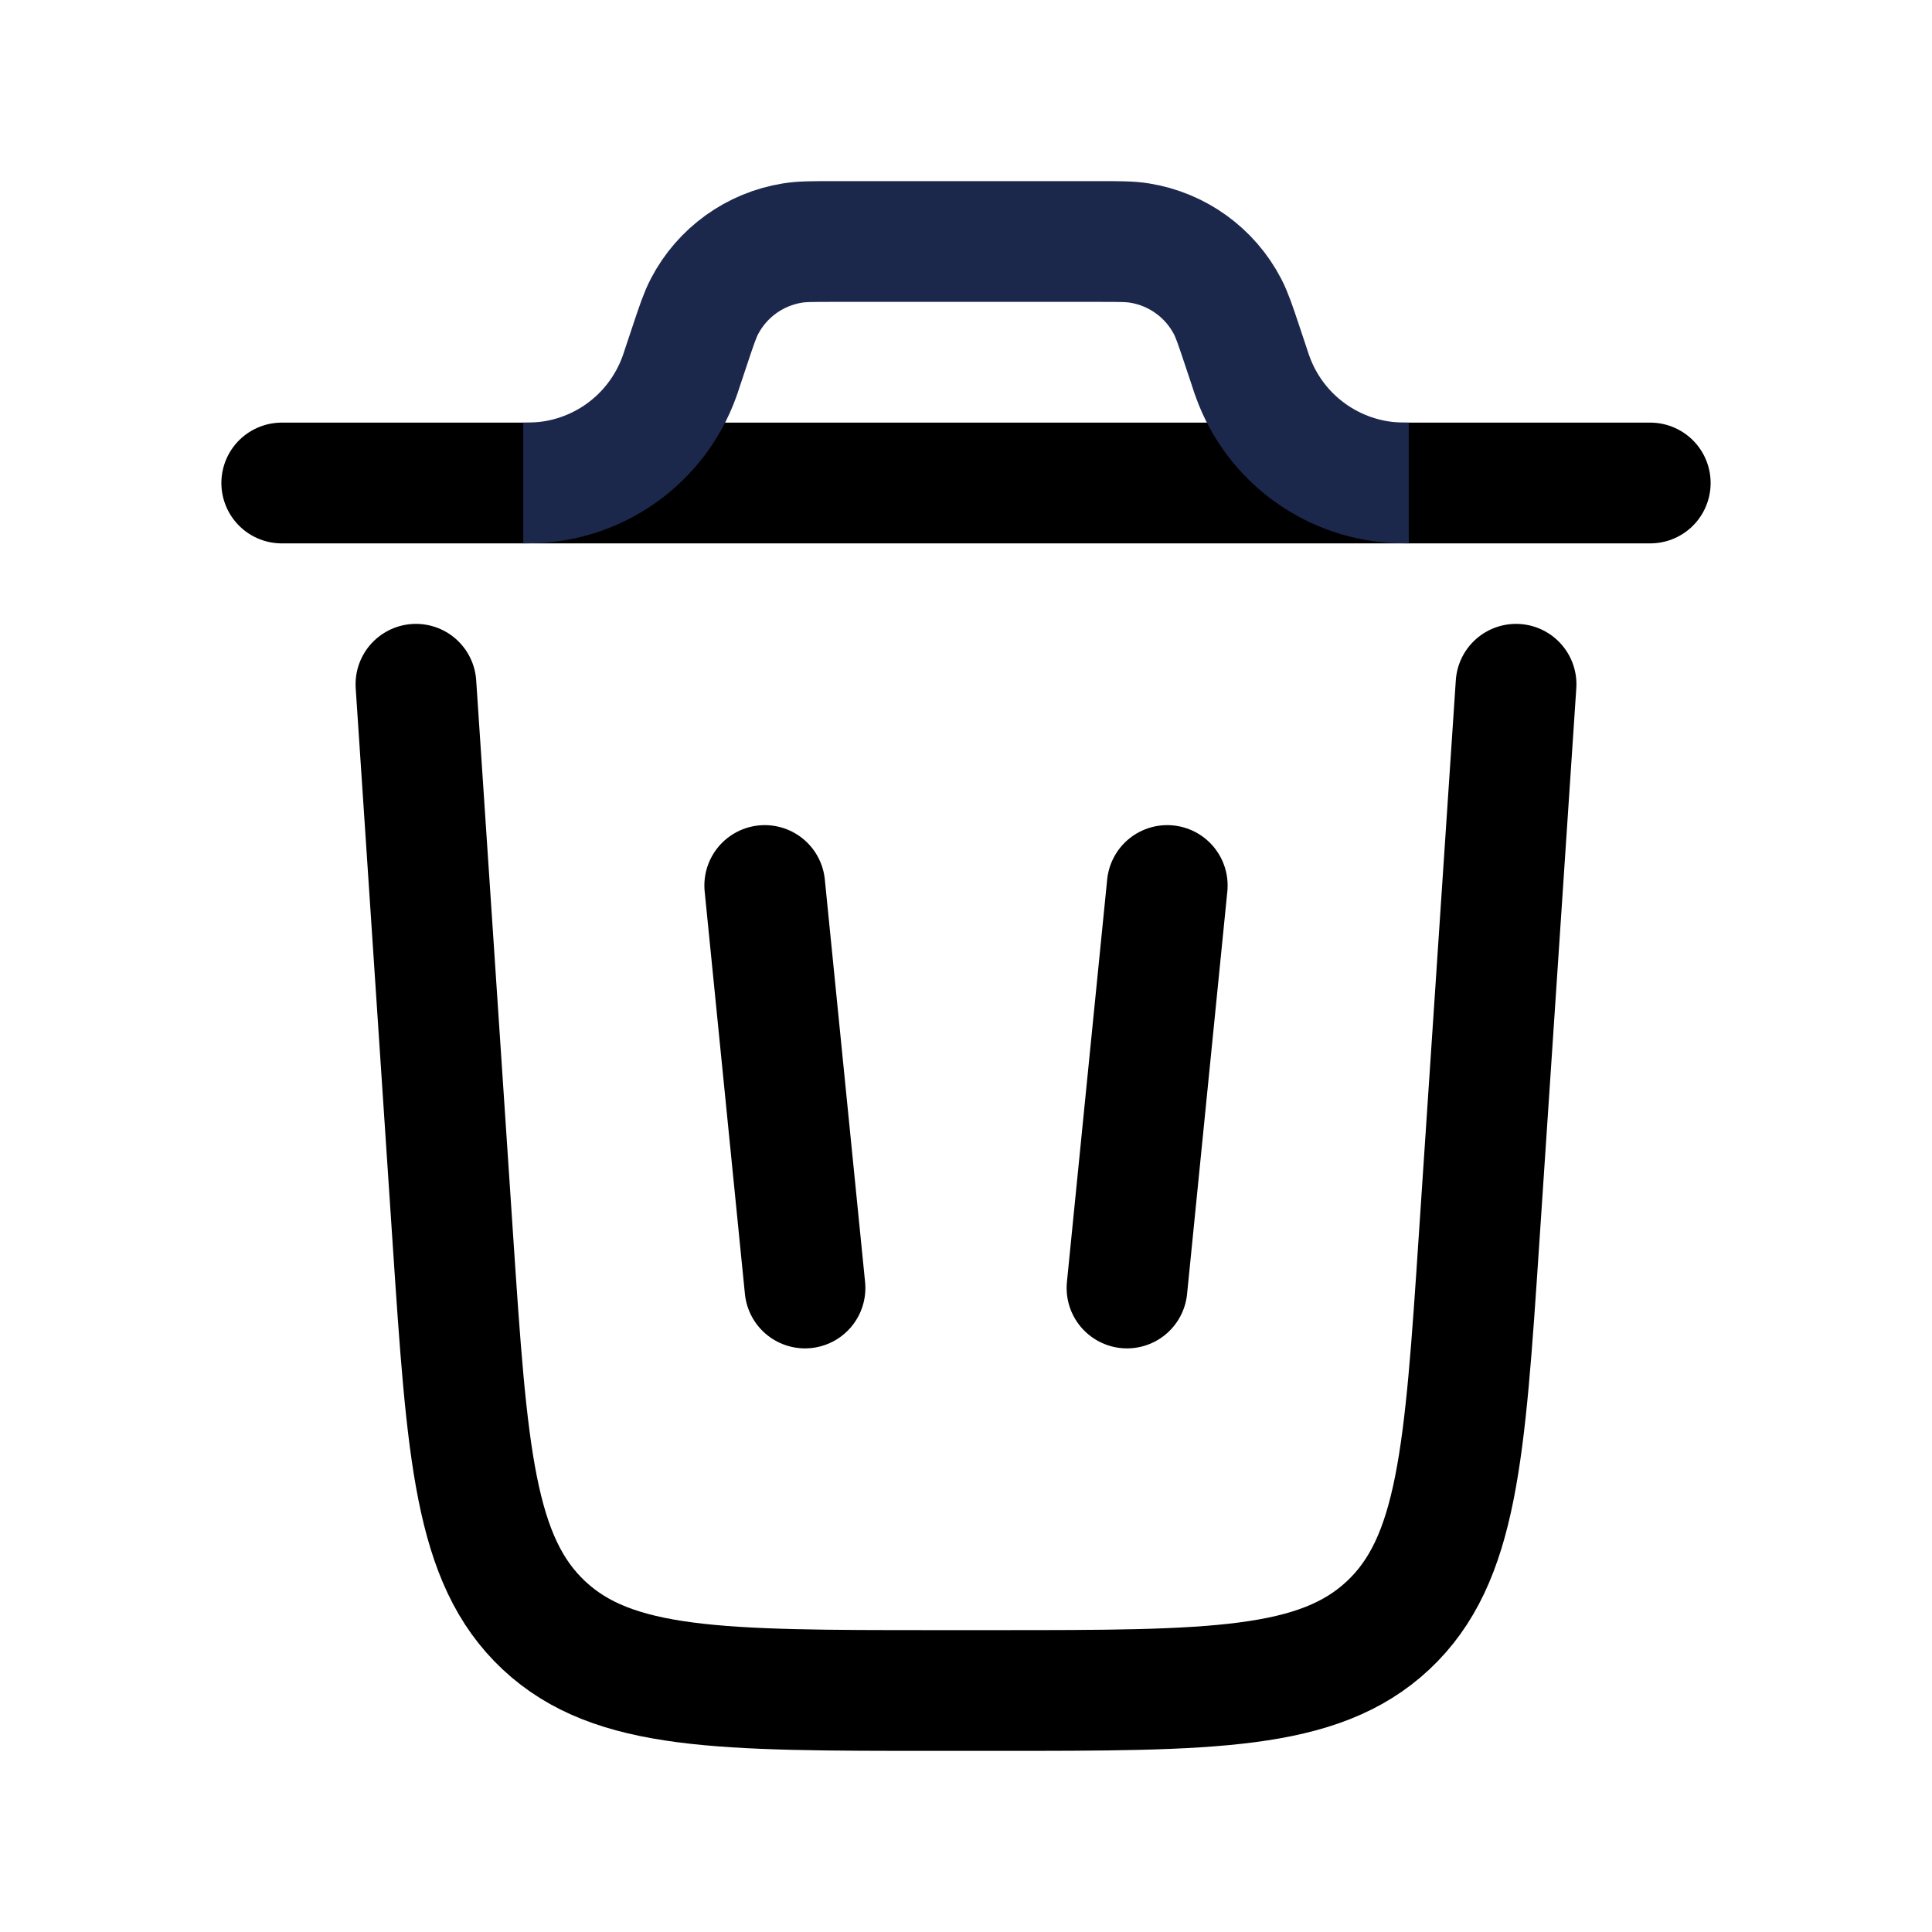 <svg width="800px" height="800px" viewBox="0 0 24 24" fill="none" xmlns="http://www.w3.org/2000/svg">
<path d="M20.5 6H3.5" stroke="currentColor" stroke-width="1.5" stroke-linecap="round"/>
<path d="M18.833 8.5L18.373 15.399C18.196 18.054 18.108 19.381 17.243 20.191C16.378 21 15.047 21 12.386 21H11.613C8.952 21 7.622 21 6.757 20.191C5.892 19.381 5.803 18.054 5.626 15.399L5.167 8.5" stroke="currentColor" stroke-width="1.5" stroke-linecap="round"/>
<path d="M9.5 11L10 16" stroke="currentColor" stroke-width="1.5" stroke-linecap="round"/>
<path d="M14.5 11L14 16" stroke="currentColor" stroke-width="1.5" stroke-linecap="round"/>
<path d="M6.5 6C6.556 6 6.584 6 6.609 5.999C7.433 5.978 8.159 5.455 8.439 4.68C8.448 4.656 8.457 4.63 8.474 4.577L8.571 4.286C8.654 4.037 8.696 3.913 8.751 3.807C8.97 3.386 9.376 3.094 9.845 3.019C9.962 3 10.093 3 10.355 3H13.645C13.907 3 14.038 3 14.155 3.019C14.624 3.094 15.03 3.386 15.249 3.807C15.304 3.913 15.346 4.037 15.429 4.286L15.526 4.577C15.543 4.63 15.552 4.657 15.561 4.68C15.841 5.455 16.567 5.978 17.391 5.999C17.416 6 17.444 6 17.5 6" stroke="#1C274C" stroke-width="1.5"/>
</svg>